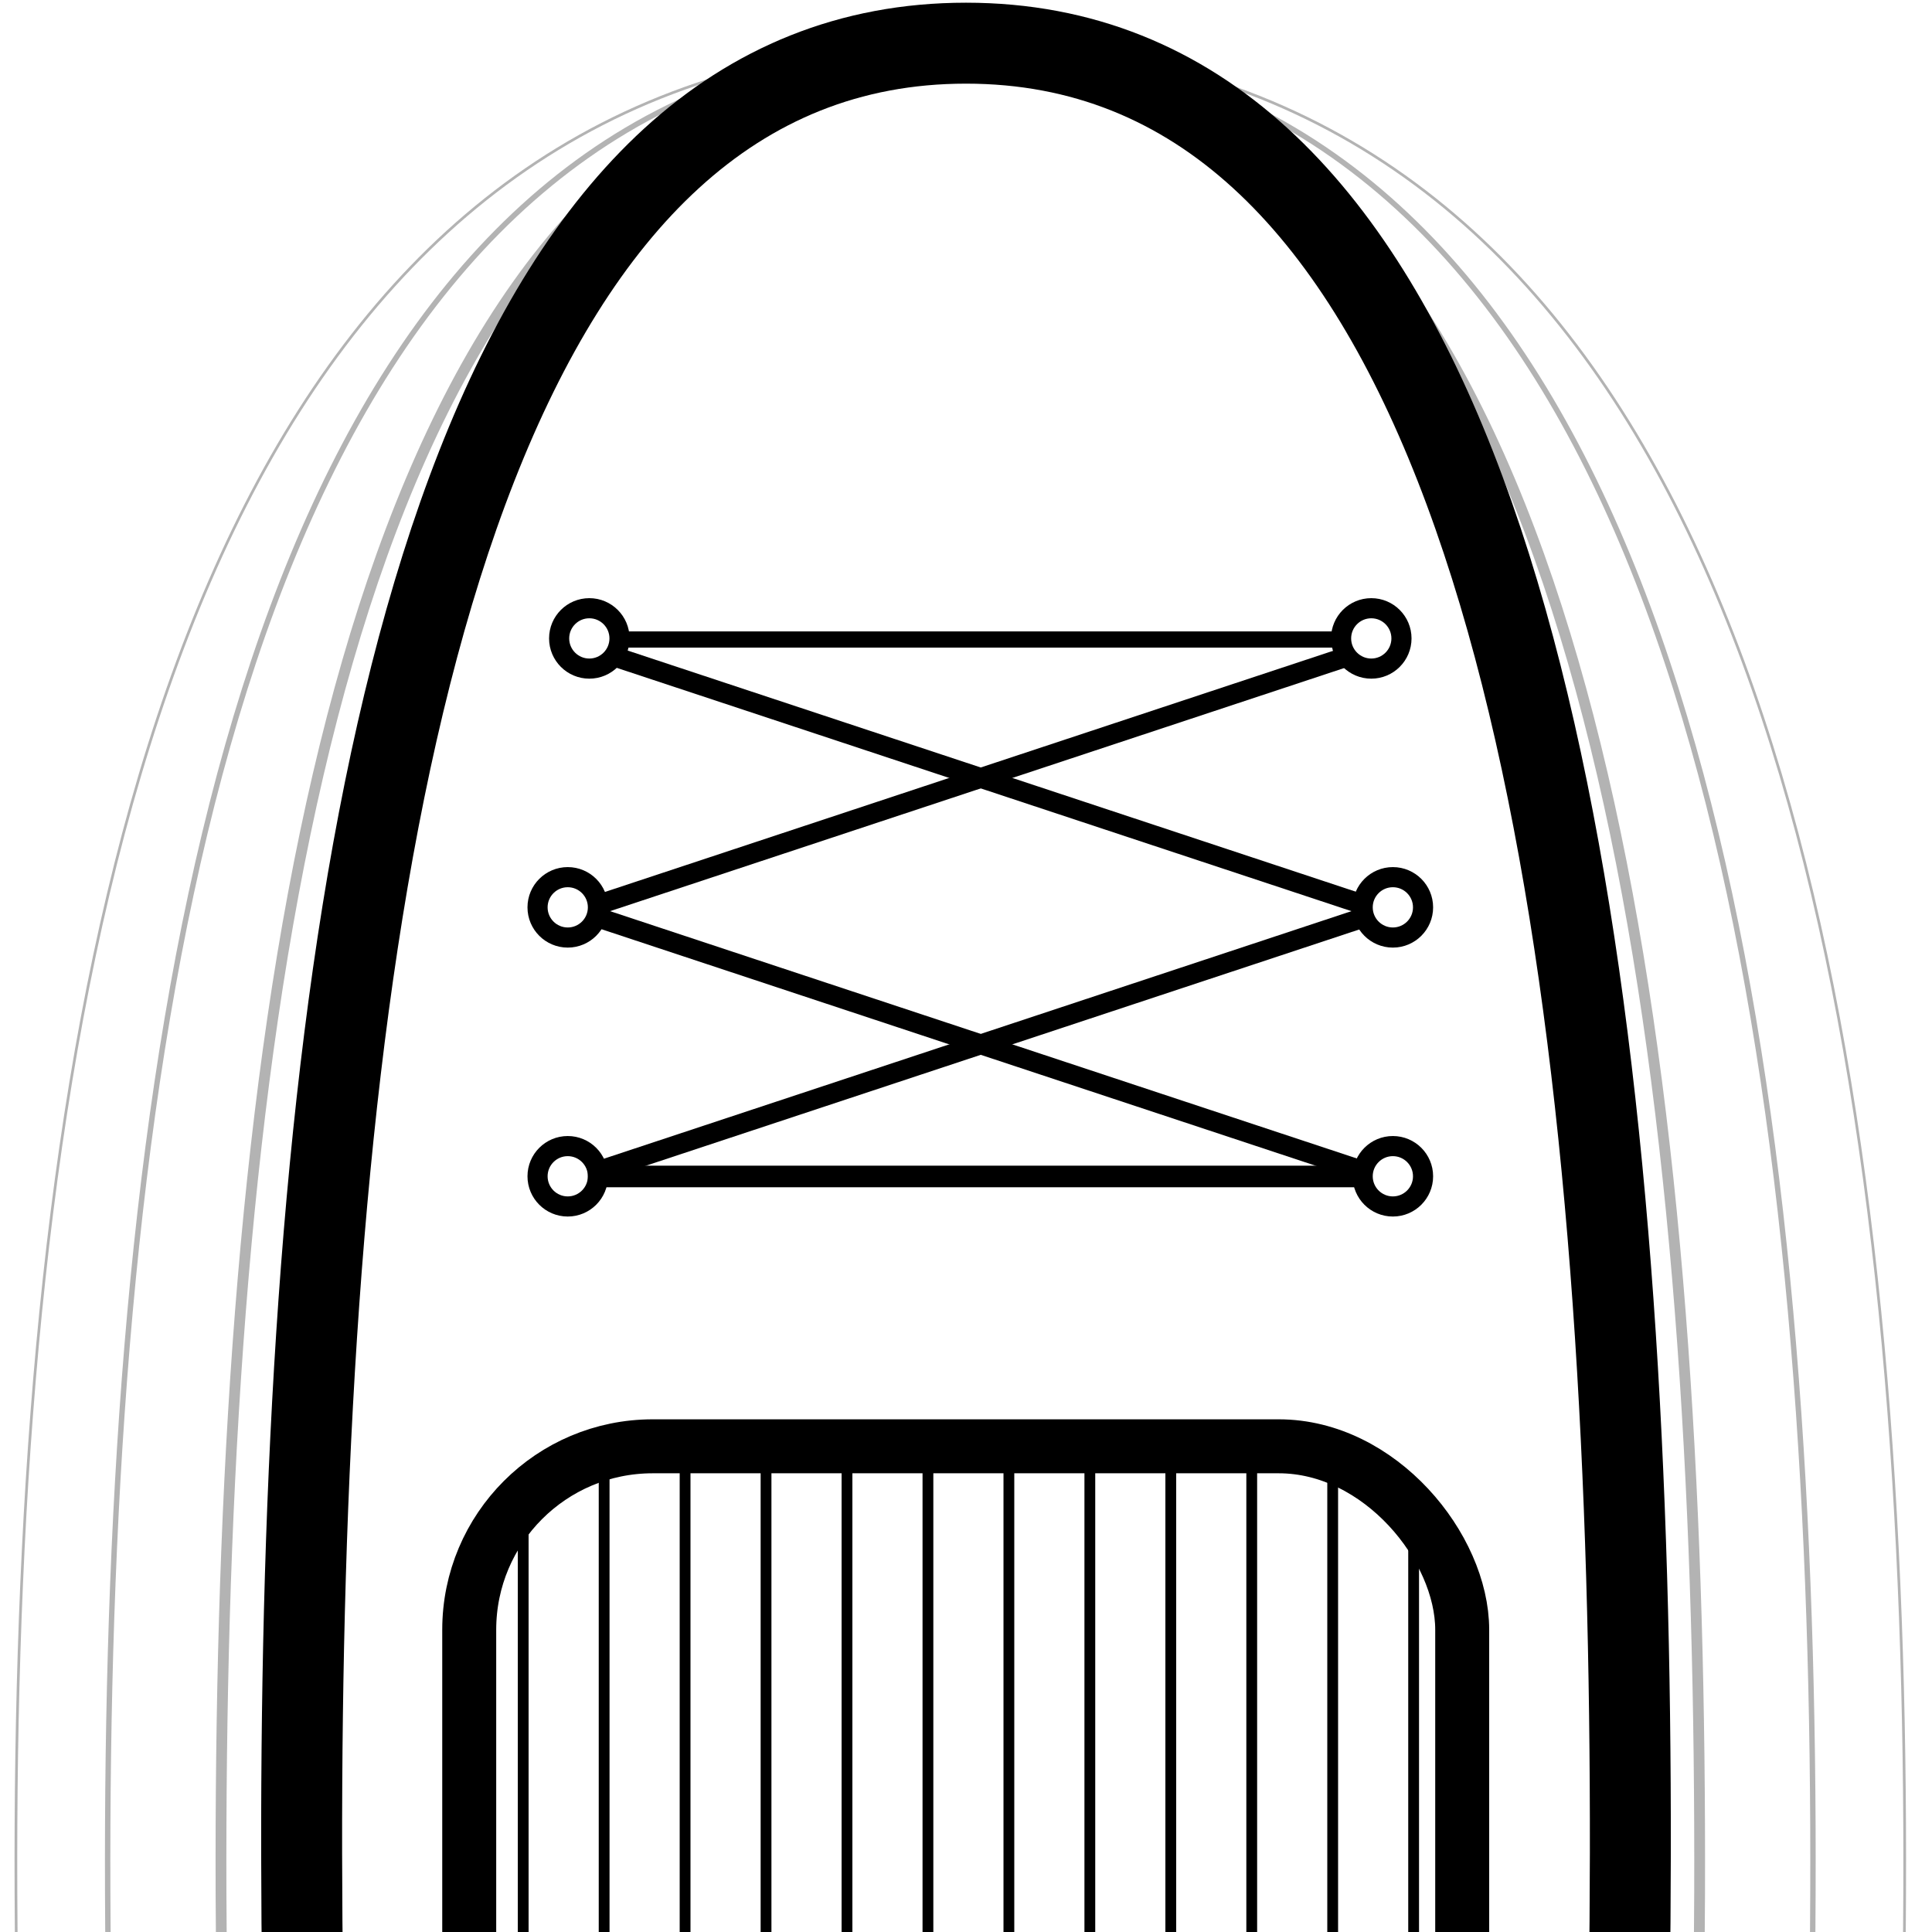 <svg width="358" height="358" viewBox="0 0 358 358" fill="none" xmlns="http://www.w3.org/2000/svg">
<g clip-path="url(#clip0_215_3)">
<path d="M179 8C352.03 8 292.053 499.365 292.053 601.526H65.947C65.947 499.365 5.97 8 179 8Z" stroke="black" stroke-width="15"/>
<path d="M177.947 8C367.667 8 305.046 486.833 305.046 602H50.849C50.849 486.833 -11.772 8 177.947 8Z" stroke="black" stroke-opacity="0.3" stroke-width="2"/>
<path d="M177.947 8C396.748 8 324.528 486.833 324.528 602H31.367C31.367 486.833 -40.853 8 177.947 8Z" stroke="black" stroke-opacity="0.3"/>
<path d="M177.947 8C420.29 8 340.299 486.833 340.299 602H15.595C15.595 486.833 -64.395 8 177.947 8Z" stroke="black" stroke-opacity="0.3" stroke-width="0.5"/>
<rect x="113.947" y="117" width="135" height="3" fill="black"/>
<rect x="108.947" y="216" width="145" height="4" fill="black"/>
<path d="M109.914 166L249.947 119.625L250.553 123.299L110.52 169.674L109.914 166Z" fill="black"/>
<path d="M109.914 215.368L252.947 168L253.552 171.674L110.52 219.043L109.914 215.368Z" fill="black"/>
<path d="M253.552 166L113.142 119.5L112.537 123.174L252.947 169.674L253.552 166Z" fill="black"/>
<path d="M253.552 215.368L110.52 168L109.914 171.674L252.947 219.043L253.552 215.368Z" fill="black"/>
<circle cx="109.202" cy="118.298" r="5.594" stroke="black" stroke-width="3.729"/>
<circle cx="105.202" cy="168.132" r="5.594" stroke="black" stroke-width="3.729"/>
<circle cx="105.202" cy="217.965" r="5.594" stroke="black" stroke-width="3.729"/>
<circle cx="254.098" cy="118.298" r="5.594" stroke="black" stroke-width="3.729"/>
<circle cx="258.098" cy="168.132" r="5.594" stroke="black" stroke-width="3.729"/>
<circle cx="258.098" cy="217.965" r="5.594" stroke="black" stroke-width="3.729"/>
<line x1="96.947" y1="282" x2="96.947" y2="385" stroke="black" stroke-width="2"/>
<line x1="156.947" y1="272" x2="156.947" y2="385" stroke="black" stroke-width="2"/>
<line x1="216.947" y1="272" x2="216.947" y2="385" stroke="black" stroke-width="2"/>
<line x1="126.947" y1="272" x2="126.947" y2="385" stroke="black" stroke-width="2"/>
<line x1="186.947" y1="272" x2="186.947" y2="385" stroke="black" stroke-width="2"/>
<line x1="246.947" y1="272" x2="246.947" y2="385" stroke="black" stroke-width="2"/>
<line x1="111.947" y1="272" x2="111.947" y2="385" stroke="black" stroke-width="2"/>
<line x1="171.947" y1="272" x2="171.947" y2="385" stroke="black" stroke-width="2"/>
<line x1="231.947" y1="272" x2="231.947" y2="385" stroke="black" stroke-width="2"/>
<line x1="141.947" y1="272" x2="141.947" y2="385" stroke="black" stroke-width="2"/>
<line x1="201.947" y1="272" x2="201.947" y2="385" stroke="black" stroke-width="2"/>
<line x1="261.947" y1="279" x2="261.947" y2="385" stroke="black" stroke-width="2"/>
<rect x="86.947" y="268" width="184" height="135" rx="34" stroke="black" stroke-width="10"/>
</g>
<defs>
<clipPath id="clip0_215_3">
<rect width="358" height="358" fill="white"/>
</clipPath>
</defs>
</svg>
